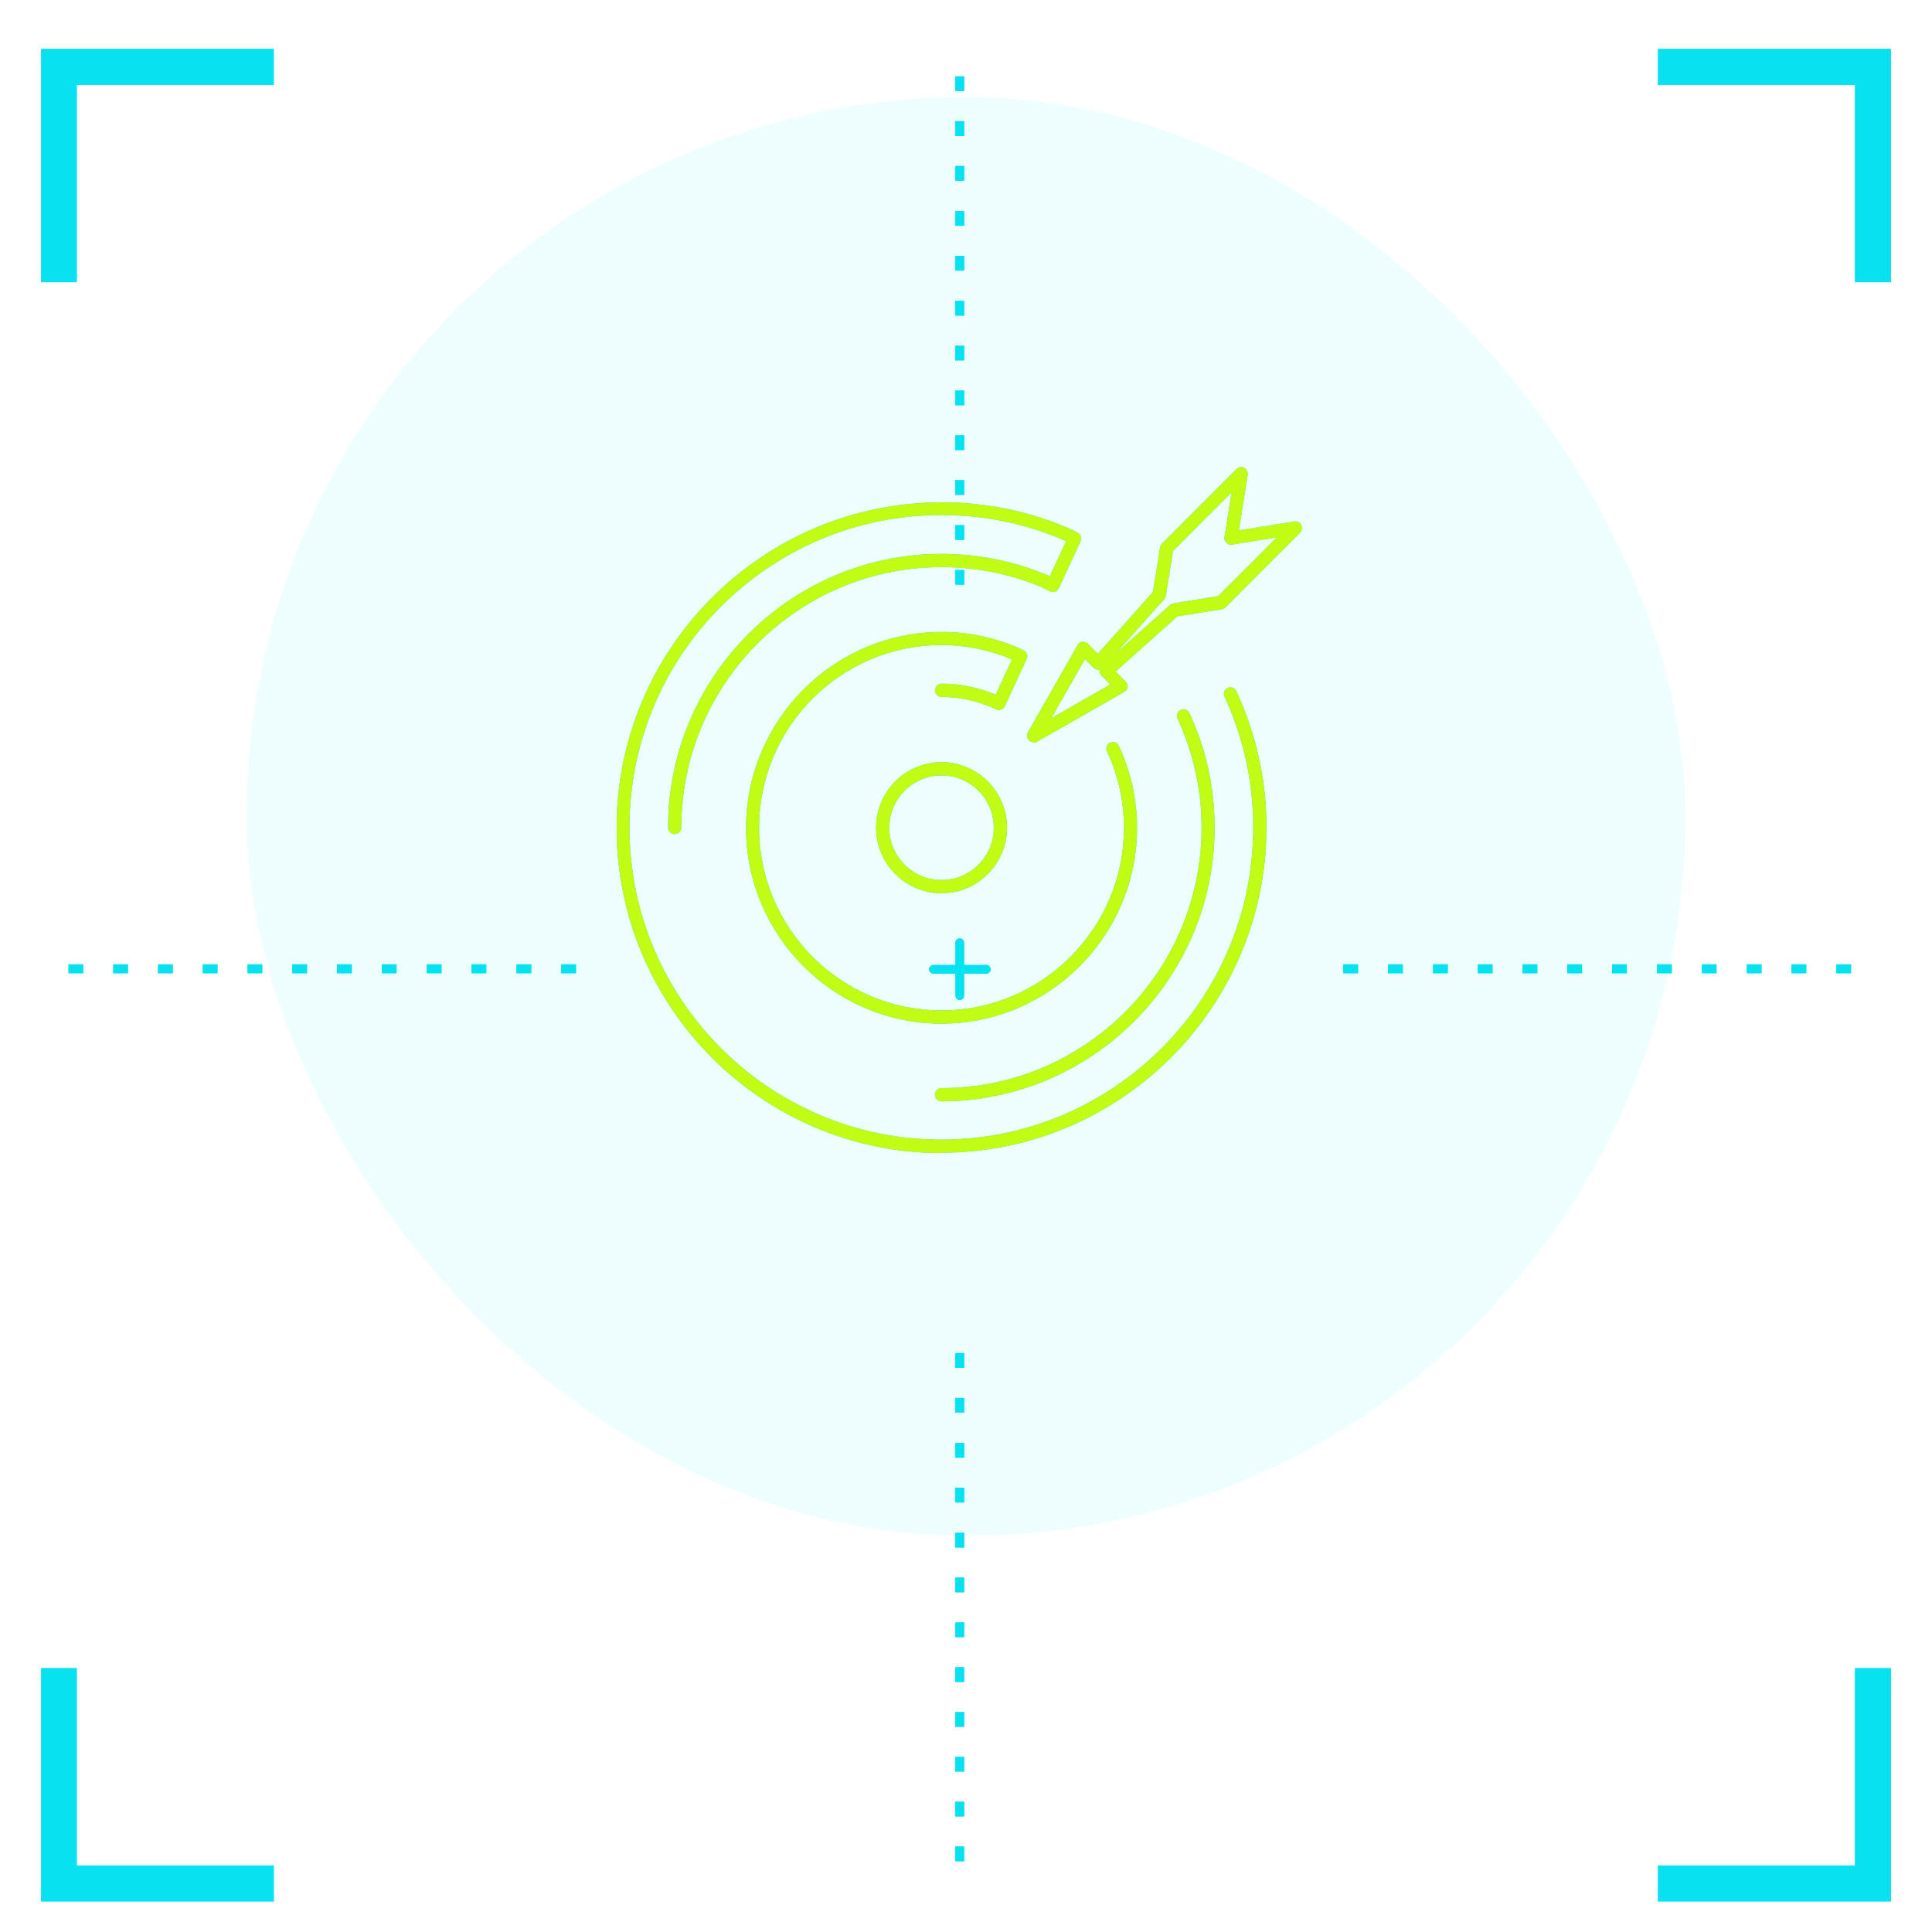 <svg width="141" height="141" viewBox="0 0 141 141" fill="none" xmlns="http://www.w3.org/2000/svg">
<g filter="url(#filter0_f_236_227)">
<path d="M68.715 84.154C55.635 84.154 45 73.505 45 60.408C45 47.311 55.635 36.661 68.715 36.661C71.919 36.661 75.027 37.284 77.941 38.529C78.093 38.598 78.245 38.667 78.383 38.736L78.632 38.86C78.867 38.971 78.977 39.261 78.867 39.497L77.278 42.926C77.168 43.162 76.878 43.272 76.643 43.162L76.394 43.037C76.298 42.982 76.187 42.94 76.091 42.885C73.756 41.889 71.27 41.391 68.701 41.391C58.232 41.391 49.724 49.925 49.724 60.394C49.724 60.657 49.503 60.878 49.24 60.878C48.978 60.878 48.757 60.657 48.757 60.394C48.757 49.385 57.707 40.423 68.701 40.423C71.394 40.423 74.005 40.949 76.463 41.986C76.519 42.014 76.574 42.028 76.615 42.055L77.803 39.497C77.72 39.455 77.651 39.428 77.568 39.386C74.764 38.197 71.781 37.588 68.701 37.588C56.146 37.588 45.939 47.809 45.939 60.38C45.939 72.952 56.146 83.172 68.701 83.172C81.256 83.172 91.463 72.952 91.463 60.38C91.463 57.075 90.759 53.866 89.364 50.837C89.253 50.602 89.364 50.312 89.598 50.201C89.833 50.09 90.123 50.201 90.234 50.436C91.684 53.59 92.43 56.936 92.43 60.38C92.43 73.477 81.795 84.126 68.715 84.126V84.154ZM68.715 80.378C68.453 80.378 68.231 80.157 68.231 79.894C68.231 79.632 68.453 79.41 68.715 79.41C79.184 79.41 87.692 70.877 87.692 60.408C87.692 57.642 87.099 54.972 85.938 52.442C85.828 52.206 85.938 51.916 86.173 51.805C86.408 51.695 86.698 51.805 86.808 52.041C88.038 54.682 88.645 57.503 88.645 60.408C88.645 71.416 79.695 80.378 68.701 80.378H68.715ZM68.715 74.708C60.842 74.708 54.447 68.291 54.447 60.422C54.447 52.552 60.856 46.121 68.715 46.121C70.787 46.121 72.789 46.564 74.695 47.449C74.93 47.56 75.041 47.85 74.93 48.085L73.342 51.529C73.287 51.639 73.19 51.736 73.066 51.778C72.941 51.819 72.817 51.819 72.693 51.764C71.408 51.169 70.069 50.865 68.715 50.865C68.453 50.865 68.231 50.644 68.231 50.381C68.231 50.118 68.453 49.897 68.715 49.897C70.055 49.897 71.381 50.16 72.665 50.699L73.853 48.127C72.209 47.435 70.483 47.075 68.715 47.075C61.367 47.075 55.4 53.064 55.4 60.408C55.4 67.752 61.381 73.74 68.715 73.74C76.049 73.74 82.029 67.752 82.029 60.408C82.029 58.485 81.615 56.605 80.787 54.834C80.676 54.599 80.787 54.309 81.021 54.198C81.256 54.087 81.546 54.198 81.657 54.433C82.541 56.342 82.983 58.347 82.983 60.422C82.983 68.305 76.574 74.708 68.715 74.708ZM68.715 65.193C66.077 65.193 63.936 63.049 63.936 60.408C63.936 57.766 66.077 55.623 68.715 55.623C71.353 55.623 73.494 57.766 73.494 60.408C73.494 63.049 71.353 65.193 68.715 65.193ZM68.715 56.591C66.615 56.591 64.903 58.306 64.903 60.408C64.903 62.51 66.615 64.225 68.715 64.225C70.814 64.225 72.527 62.51 72.527 60.408C72.527 58.306 70.814 56.591 68.715 56.591ZM75.441 54.17C75.317 54.17 75.193 54.115 75.096 54.032C74.944 53.88 74.916 53.645 75.013 53.451L78.646 47.075C78.715 46.951 78.853 46.854 78.991 46.84C79.143 46.84 79.295 46.868 79.391 46.979L80.124 47.712L84.143 43.203L84.668 39.939C84.681 39.842 84.737 39.746 84.806 39.676L90.248 34.227C90.4 34.075 90.621 34.048 90.8 34.144C90.98 34.241 91.09 34.449 91.062 34.642L90.413 38.708L94.474 38.058C94.681 38.031 94.888 38.127 94.971 38.321C95.068 38.501 95.026 38.736 94.888 38.874L89.447 44.323C89.377 44.392 89.281 44.448 89.184 44.462L85.924 44.987L81.422 49.012L82.154 49.745C82.264 49.855 82.306 49.994 82.292 50.146C82.278 50.298 82.181 50.422 82.057 50.492L75.69 54.129C75.621 54.17 75.538 54.198 75.455 54.198L75.441 54.17ZM79.184 48.099L76.726 52.414L81.035 49.952L80.386 49.302C80.289 49.205 80.248 49.081 80.248 48.956C80.248 48.929 80.248 48.901 80.248 48.873C80.22 48.873 80.193 48.873 80.151 48.873C80.027 48.873 79.903 48.818 79.806 48.735L79.157 48.085L79.184 48.099ZM85.607 40.23L85.082 43.493C85.068 43.59 85.027 43.673 84.972 43.729L81.436 47.684L85.4 44.144C85.4 44.144 85.552 44.047 85.648 44.033L88.894 43.507L93.176 39.22L89.916 39.746C89.764 39.773 89.612 39.718 89.502 39.607C89.391 39.497 89.336 39.344 89.364 39.192L89.888 35.928L85.607 40.216V40.23Z" fill="#08E2F0"/>
</g>
<path d="M68.715 84.154C55.635 84.154 45 73.505 45 60.408C45 47.311 55.635 36.661 68.715 36.661C71.919 36.661 75.027 37.284 77.941 38.529C78.093 38.598 78.245 38.667 78.383 38.736L78.632 38.86C78.867 38.971 78.977 39.261 78.867 39.497L77.278 42.926C77.168 43.162 76.878 43.272 76.643 43.162L76.394 43.037C76.298 42.982 76.187 42.94 76.091 42.885C73.756 41.889 71.27 41.391 68.701 41.391C58.232 41.391 49.724 49.925 49.724 60.394C49.724 60.657 49.503 60.878 49.24 60.878C48.978 60.878 48.757 60.657 48.757 60.394C48.757 49.385 57.707 40.423 68.701 40.423C71.394 40.423 74.005 40.949 76.463 41.986C76.519 42.014 76.574 42.028 76.615 42.055L77.803 39.497C77.72 39.455 77.651 39.428 77.568 39.386C74.764 38.197 71.781 37.588 68.701 37.588C56.146 37.588 45.939 47.809 45.939 60.38C45.939 72.952 56.146 83.172 68.701 83.172C81.256 83.172 91.463 72.952 91.463 60.38C91.463 57.075 90.759 53.866 89.364 50.837C89.253 50.602 89.364 50.312 89.598 50.201C89.833 50.09 90.123 50.201 90.234 50.436C91.684 53.59 92.43 56.936 92.43 60.38C92.43 73.477 81.795 84.126 68.715 84.126V84.154ZM68.715 80.378C68.453 80.378 68.231 80.157 68.231 79.894C68.231 79.632 68.453 79.41 68.715 79.41C79.184 79.41 87.692 70.877 87.692 60.408C87.692 57.642 87.099 54.972 85.938 52.442C85.828 52.206 85.938 51.916 86.173 51.805C86.408 51.695 86.698 51.805 86.808 52.041C88.038 54.682 88.645 57.503 88.645 60.408C88.645 71.416 79.695 80.378 68.701 80.378H68.715ZM68.715 74.708C60.842 74.708 54.447 68.291 54.447 60.422C54.447 52.552 60.856 46.121 68.715 46.121C70.787 46.121 72.789 46.564 74.695 47.449C74.93 47.56 75.041 47.85 74.93 48.085L73.342 51.529C73.287 51.639 73.19 51.736 73.066 51.778C72.941 51.819 72.817 51.819 72.693 51.764C71.408 51.169 70.069 50.865 68.715 50.865C68.453 50.865 68.231 50.644 68.231 50.381C68.231 50.118 68.453 49.897 68.715 49.897C70.055 49.897 71.381 50.16 72.665 50.699L73.853 48.127C72.209 47.435 70.483 47.075 68.715 47.075C61.367 47.075 55.4 53.064 55.4 60.408C55.4 67.752 61.381 73.74 68.715 73.74C76.049 73.74 82.029 67.752 82.029 60.408C82.029 58.485 81.615 56.605 80.787 54.834C80.676 54.599 80.787 54.309 81.021 54.198C81.256 54.087 81.546 54.198 81.657 54.433C82.541 56.342 82.983 58.347 82.983 60.422C82.983 68.305 76.574 74.708 68.715 74.708ZM68.715 65.193C66.077 65.193 63.936 63.049 63.936 60.408C63.936 57.766 66.077 55.623 68.715 55.623C71.353 55.623 73.494 57.766 73.494 60.408C73.494 63.049 71.353 65.193 68.715 65.193ZM68.715 56.591C66.615 56.591 64.903 58.306 64.903 60.408C64.903 62.51 66.615 64.225 68.715 64.225C70.814 64.225 72.527 62.51 72.527 60.408C72.527 58.306 70.814 56.591 68.715 56.591ZM75.441 54.17C75.317 54.17 75.193 54.115 75.096 54.032C74.944 53.88 74.916 53.645 75.013 53.451L78.646 47.075C78.715 46.951 78.853 46.854 78.991 46.84C79.143 46.84 79.295 46.868 79.391 46.979L80.124 47.712L84.143 43.203L84.668 39.939C84.681 39.842 84.737 39.746 84.806 39.676L90.248 34.227C90.4 34.075 90.621 34.048 90.8 34.144C90.98 34.241 91.09 34.449 91.062 34.642L90.413 38.708L94.474 38.058C94.681 38.031 94.888 38.127 94.971 38.321C95.068 38.501 95.026 38.736 94.888 38.874L89.447 44.323C89.377 44.392 89.281 44.448 89.184 44.462L85.924 44.987L81.422 49.012L82.154 49.745C82.264 49.855 82.306 49.994 82.292 50.146C82.278 50.298 82.181 50.422 82.057 50.492L75.69 54.129C75.621 54.17 75.538 54.198 75.455 54.198L75.441 54.17ZM79.184 48.099L76.726 52.414L81.035 49.952L80.386 49.302C80.289 49.205 80.248 49.081 80.248 48.956C80.248 48.929 80.248 48.901 80.248 48.873C80.22 48.873 80.193 48.873 80.151 48.873C80.027 48.873 79.903 48.818 79.806 48.735L79.157 48.085L79.184 48.099ZM85.607 40.23L85.082 43.493C85.068 43.59 85.027 43.673 84.972 43.729L81.436 47.684L85.4 44.144C85.4 44.144 85.552 44.047 85.648 44.033L88.894 43.507L93.176 39.22L89.916 39.746C89.764 39.773 89.612 39.718 89.502 39.607C89.391 39.497 89.336 39.344 89.364 39.192L89.888 35.928L85.607 40.216V40.23Z" fill="#CFFF04"/>
<path d="M5.601 20.593H3V3.57H19.981V6.193H5.601V20.593Z" fill="#08E2F0"/>
<path d="M138 20.593H135.38V6.193H121V3.57H138V20.593Z" fill="#08E2F0"/>
<path d="M138 138.768H121V136.145H135.38V121.746H138V138.768Z" fill="#08E2F0"/>
<path d="M19.981 138.768H3V121.746H5.601V136.145H19.981V138.768Z" fill="#08E2F0"/>
<path d="M5.601 20.593H3V3.57H19.981V6.193H5.601V20.593Z" fill="#08E2F0"/>
<path d="M138 20.593H135.38V6.193H121V3.57H138V20.593Z" fill="#08E2F0"/>
<path d="M138 138.768H121V136.145H135.38V121.746H138V138.768Z" fill="#08E2F0"/>
<path d="M19.981 138.768H3V121.746H5.601V136.145H19.981V138.768Z" fill="#08E2F0"/>
<g filter="url(#filter1_f_236_227)">
<path d="M135.092 71.029H134.018V70.379H135.092V71.029ZM131.825 71.029H130.751V70.379H131.825V71.029ZM128.558 71.029H127.485V70.379H128.558V71.029ZM125.276 71.029H124.203V70.379H125.276V71.029ZM122.01 71.029H120.936V70.379H122.01V71.029ZM118.728 71.029H117.654V70.379H118.728V71.029ZM115.461 71.029H114.388V70.379H115.461V71.029ZM112.195 71.029H111.121V70.379H112.195V71.029ZM108.928 71.029H107.854V70.379H108.928V71.029ZM105.661 71.029H104.588V70.379H105.661V71.029ZM102.379 71.029H101.306V70.379H102.379V71.029ZM99.113 71.029H98.039V70.379H99.113V71.029Z" fill="#08E2F0"/>
<path d="M42.037 71.029H40.964V70.379H42.037V71.029ZM38.771 71.029H37.697V70.379H38.771V71.029ZM35.489 71.029H34.415V70.379H35.489V71.029ZM32.222 71.029H31.148V70.379H32.222V71.029ZM28.941 71.029H27.867V70.379H28.941V71.029ZM25.674 71.029H24.6V70.379H25.674V71.029ZM22.407 71.029H21.333V70.379H22.407V71.029ZM19.14 71.029H18.067V70.379H19.14V71.029ZM15.874 71.029H14.8V70.379H15.874V71.029ZM12.607 71.029H11.533V70.379H12.607V71.029ZM9.34 71.029H8.267V70.379H9.34V71.029ZM6.074 71.029H5V70.379H6.074V71.029Z" fill="#08E2F0"/>
<path d="M70.371 5.572V6.647H69.721V5.572H70.371ZM70.371 8.843V9.918H69.721V8.843H70.371ZM70.371 12.114V13.189H69.721V12.114H70.371ZM70.371 15.4V16.476H69.721V15.4H70.371ZM70.371 18.671V19.747H69.721V18.671H70.371ZM70.371 21.957V23.033H69.721V21.957H70.371ZM70.371 25.229V26.304H69.721V25.229H70.371ZM70.371 28.5V29.575H69.721V28.5H70.371ZM70.371 31.77V32.846H69.721V31.77H70.371ZM70.371 35.041V36.117H69.721V35.041H70.371ZM70.371 38.328V39.403H69.721V38.328H70.371ZM70.371 41.599V42.674H69.721V41.599H70.371Z" fill="#08E2F0"/>
<path d="M70.371 98.749V99.825H69.721V98.749H70.371ZM70.371 102.021V103.096H69.721V102.021H70.371ZM70.371 105.307V106.382H69.721V105.307H70.371ZM70.371 108.578V109.653H69.721V108.578H70.371ZM70.371 111.864V112.939H69.721V111.864H70.371ZM70.371 115.135V116.21H69.721V115.135H70.371ZM70.371 118.406V119.481H69.721V118.406H70.371ZM70.371 121.677V122.752H69.721V121.677H70.371ZM70.371 124.948V126.023H69.721V124.948H70.371ZM70.371 128.219V129.294H69.721V128.219H70.371ZM70.371 131.49V132.565H69.721V131.49H70.371ZM70.371 134.761V135.836H69.721V134.761H70.371Z" fill="#08E2F0"/>
</g>
<path d="M135.092 71.029H134.018V70.379H135.092V71.029ZM131.825 71.029H130.751V70.379H131.825V71.029ZM128.558 71.029H127.485V70.379H128.558V71.029ZM125.276 71.029H124.203V70.379H125.276V71.029ZM122.01 71.029H120.936V70.379H122.01V71.029ZM118.728 71.029H117.654V70.379H118.728V71.029ZM115.461 71.029H114.388V70.379H115.461V71.029ZM112.195 71.029H111.121V70.379H112.195V71.029ZM108.928 71.029H107.854V70.379H108.928V71.029ZM105.661 71.029H104.588V70.379H105.661V71.029ZM102.379 71.029H101.306V70.379H102.379V71.029ZM99.113 71.029H98.039V70.379H99.113V71.029Z" fill="#08E2F0"/>
<path d="M42.037 71.029H40.964V70.379H42.037V71.029ZM38.771 71.029H37.697V70.379H38.771V71.029ZM35.489 71.029H34.415V70.379H35.489V71.029ZM32.222 71.029H31.148V70.379H32.222V71.029ZM28.941 71.029H27.867V70.379H28.941V71.029ZM25.674 71.029H24.6V70.379H25.674V71.029ZM22.407 71.029H21.333V70.379H22.407V71.029ZM19.14 71.029H18.067V70.379H19.14V71.029ZM15.874 71.029H14.8V70.379H15.874V71.029ZM12.607 71.029H11.533V70.379H12.607V71.029ZM9.34 71.029H8.267V70.379H9.34V71.029ZM6.074 71.029H5V70.379H6.074V71.029Z" fill="#08E2F0"/>
<path d="M70.371 5.572V6.647H69.721V5.572H70.371ZM70.371 8.843V9.918H69.721V8.843H70.371ZM70.371 12.114V13.189H69.721V12.114H70.371ZM70.371 15.4V16.476H69.721V15.4H70.371ZM70.371 18.671V19.747H69.721V18.671H70.371ZM70.371 21.957V23.033H69.721V21.957H70.371ZM70.371 25.229V26.304H69.721V25.229H70.371ZM70.371 28.5V29.575H69.721V28.5H70.371ZM70.371 31.77V32.846H69.721V31.77H70.371ZM70.371 35.041V36.117H69.721V35.041H70.371ZM70.371 38.328V39.403H69.721V38.328H70.371ZM70.371 41.599V42.674H69.721V41.599H70.371Z" fill="#08E2F0"/>
<path d="M70.371 98.749V99.825H69.721V98.749H70.371ZM70.371 102.021V103.096H69.721V102.021H70.371ZM70.371 105.307V106.382H69.721V105.307H70.371ZM70.371 108.578V109.653H69.721V108.578H70.371ZM70.371 111.864V112.939H69.721V111.864H70.371ZM70.371 115.135V116.21H69.721V115.135H70.371ZM70.371 118.406V119.481H69.721V118.406H70.371ZM70.371 121.677V122.752H69.721V121.677H70.371ZM70.371 124.948V126.023H69.721V124.948H70.371ZM70.371 128.219V129.294H69.721V128.219H70.371ZM70.371 131.49V132.565H69.721V131.49H70.371ZM70.371 134.761V135.836H69.721V134.761H70.371Z" fill="#08E2F0"/>
<g filter="url(#filter2_f_236_227)">
<path d="M71.982 71.06H68.125C67.944 71.06 67.808 70.908 67.808 70.742C67.808 70.575 67.959 70.424 68.125 70.424H71.982C72.163 70.424 72.299 70.575 72.299 70.742C72.299 70.908 72.148 71.06 71.982 71.06Z" fill="#08E2F0"/>
<path d="M70.046 72.984C69.864 72.984 69.728 72.833 69.728 72.666V68.802C69.728 68.621 69.879 68.484 70.046 68.484C70.212 68.484 70.363 68.636 70.363 68.802V72.666C70.363 72.848 70.212 72.984 70.046 72.984Z" fill="#08E2F0"/>
</g>
<path d="M71.982 71.06H68.125C67.944 71.06 67.808 70.908 67.808 70.742C67.808 70.575 67.959 70.424 68.125 70.424H71.982C72.163 70.424 72.299 70.575 72.299 70.742C72.299 70.908 72.148 71.06 71.982 71.06Z" fill="#08E2F0"/>
<path d="M70.046 72.984C69.864 72.984 69.728 72.833 69.728 72.666V68.802C69.728 68.621 69.879 68.484 70.046 68.484C70.212 68.484 70.363 68.636 70.363 68.802V72.666C70.363 72.848 70.212 72.984 70.046 72.984Z" fill="#08E2F0"/>
<rect opacity="0.07" x="18" y="7.088" width="105" height="105" rx="52.5" fill="#08E2F0"/>
<defs>
<filter id="filter0_f_236_227" x="43" y="32.088" width="54.024" height="54.066" filterUnits="userSpaceOnUse" color-interpolation-filters="sRGB">
<feFlood flood-opacity="0" result="BackgroundImageFix"/>
<feBlend mode="normal" in="SourceGraphic" in2="BackgroundImageFix" result="shape"/>
<feGaussianBlur stdDeviation="1" result="effect1_foregroundBlur_236_227"/>
</filter>
<filter id="filter1_f_236_227" x="0" y="0.572" width="140.092" height="140.264" filterUnits="userSpaceOnUse" color-interpolation-filters="sRGB">
<feFlood flood-opacity="0" result="BackgroundImageFix"/>
<feBlend mode="normal" in="SourceGraphic" in2="BackgroundImageFix" result="shape"/>
<feGaussianBlur stdDeviation="2.5" result="effect1_foregroundBlur_236_227"/>
</filter>
<filter id="filter2_f_236_227" x="65.808" y="66.484" width="8.491" height="8.5" filterUnits="userSpaceOnUse" color-interpolation-filters="sRGB">
<feFlood flood-opacity="0" result="BackgroundImageFix"/>
<feBlend mode="normal" in="SourceGraphic" in2="BackgroundImageFix" result="shape"/>
<feGaussianBlur stdDeviation="1" result="effect1_foregroundBlur_236_227"/>
</filter>
</defs>
</svg>
